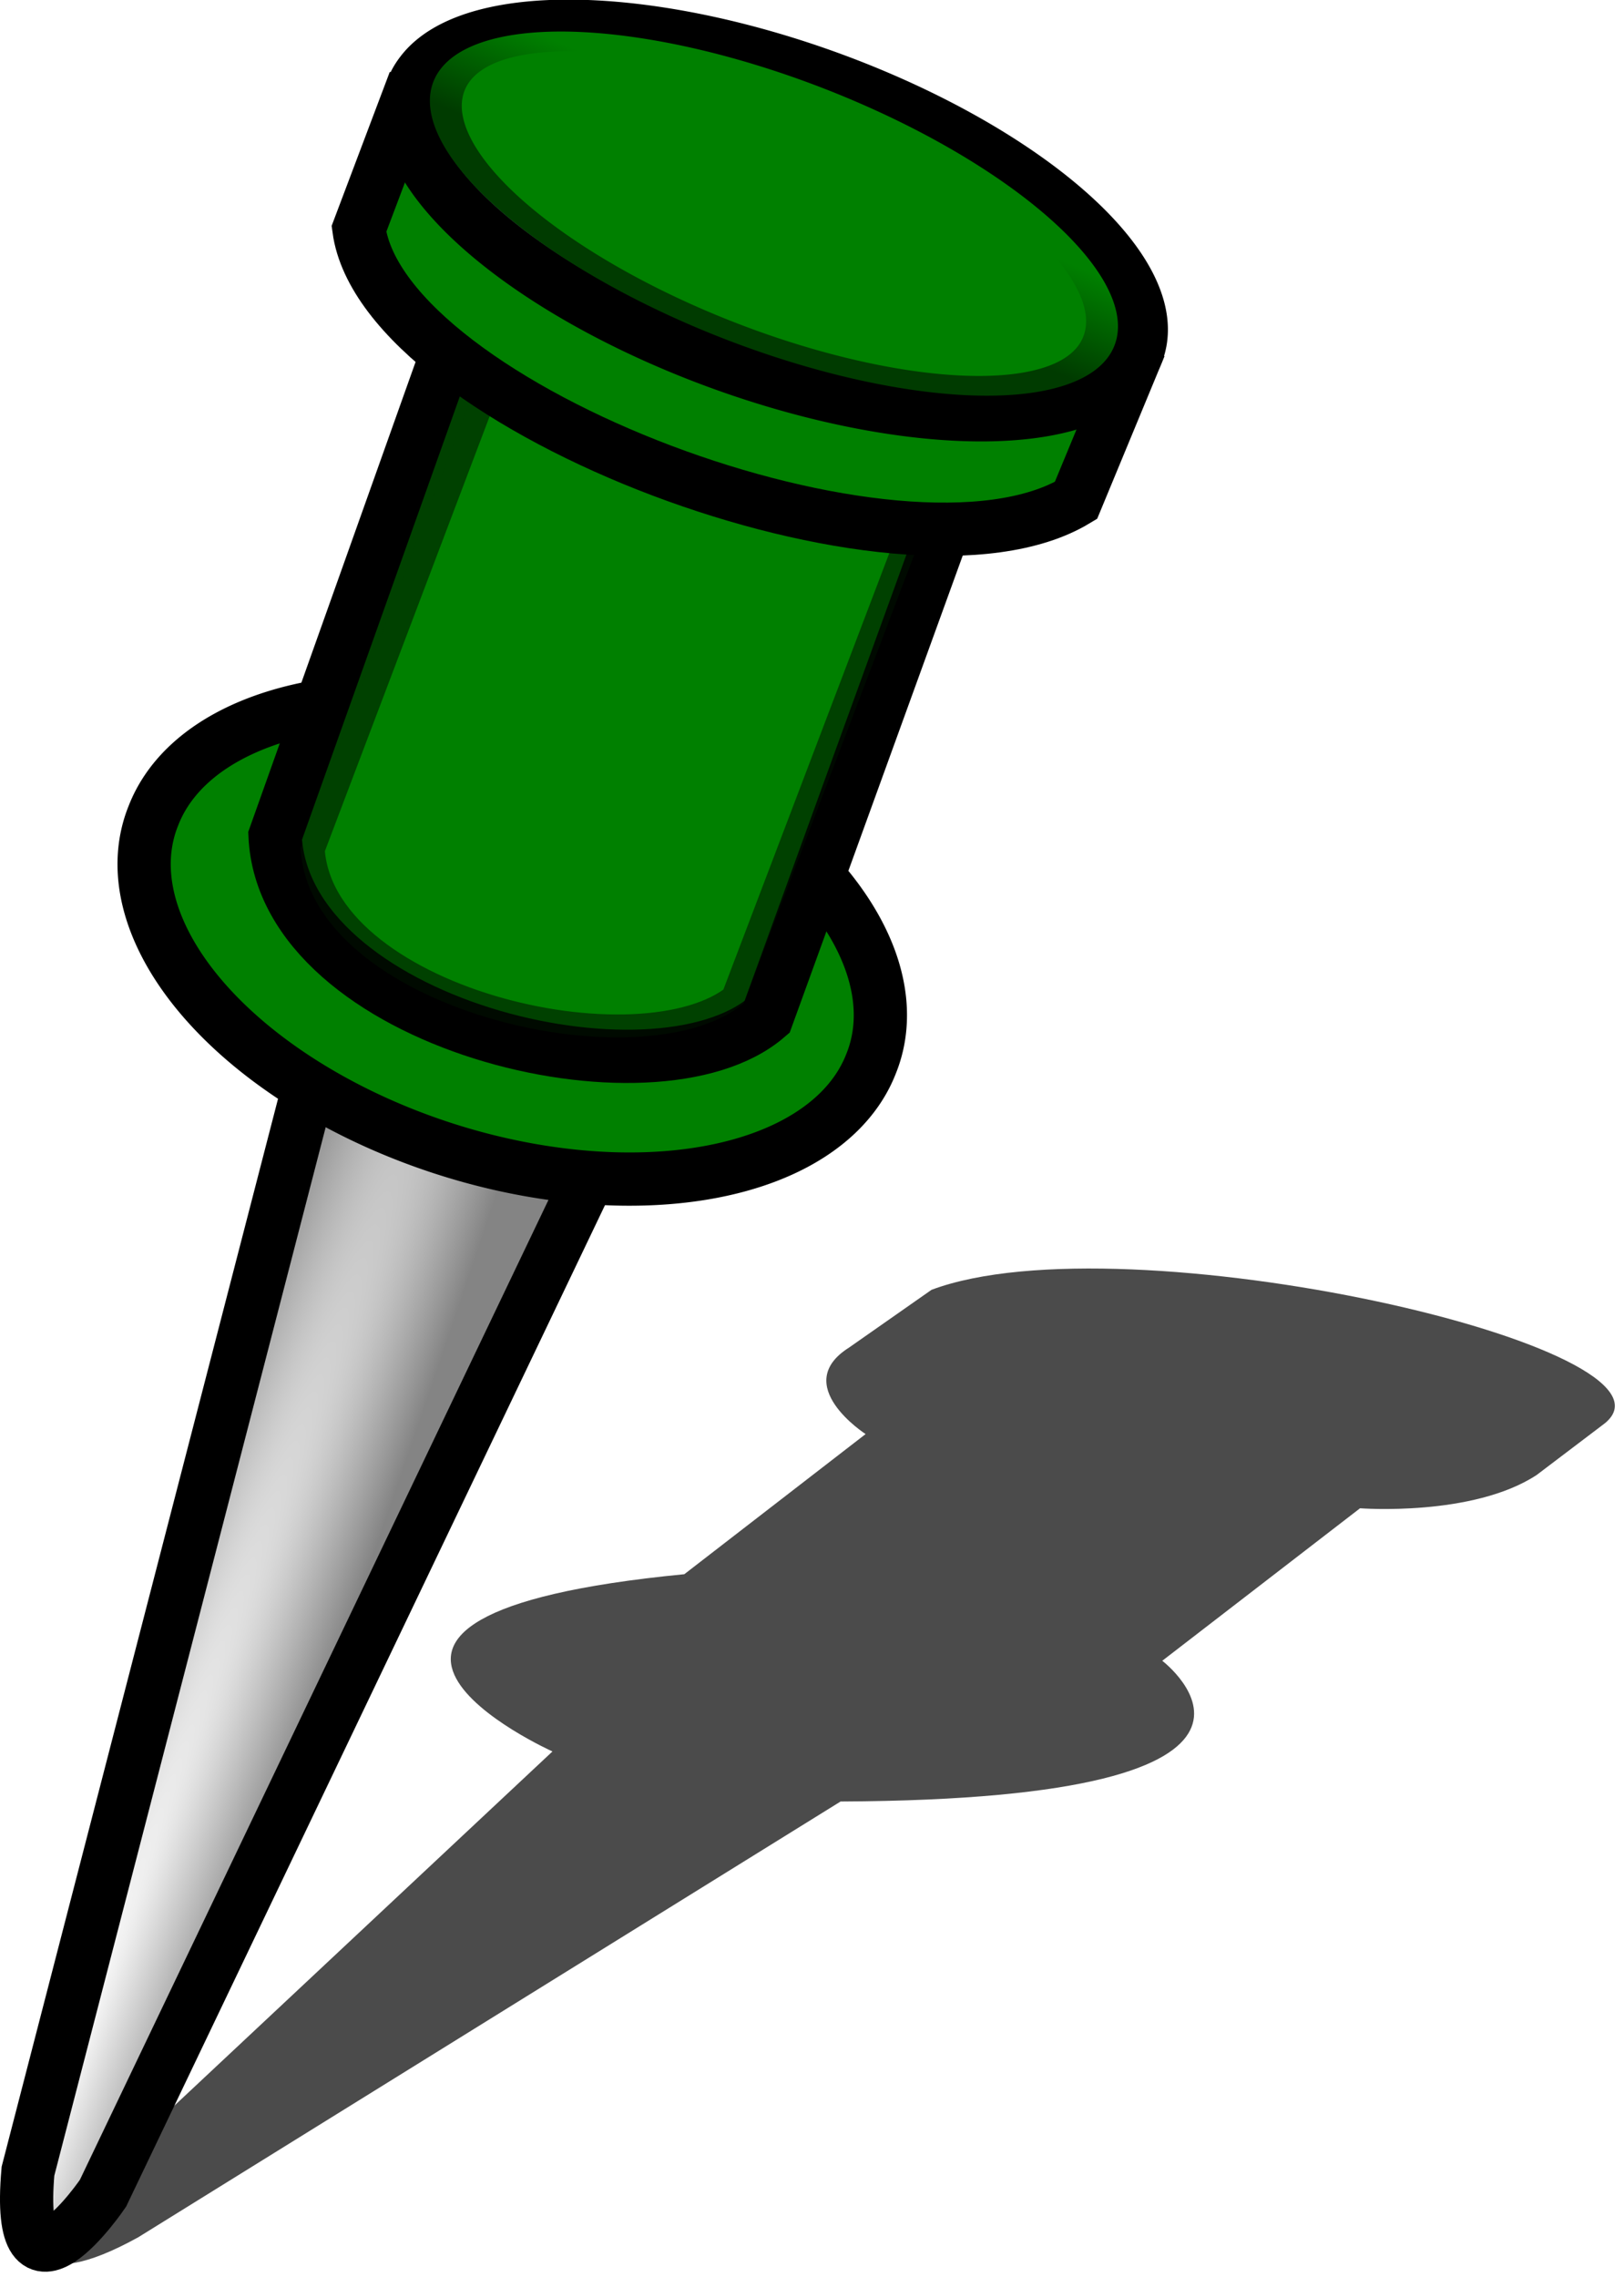 <?xml version="1.0" encoding="UTF-8" standalone="no"?>
<!-- Created with Inkscape (http://www.inkscape.org/) -->

<svg
   xmlns:dc="http://purl.org/dc/elements/1.1/"
   xmlns:cc="http://creativecommons.org/ns#"
   xmlns:rdf="http://www.w3.org/1999/02/22-rdf-syntax-ns#"
   xmlns:svg="http://www.w3.org/2000/svg"
   xmlns="http://www.w3.org/2000/svg"
   xmlns:xlink="http://www.w3.org/1999/xlink"
   xmlns:sodipodi="http://sodipodi.sourceforge.net/DTD/sodipodi-0.dtd"
   xmlns:inkscape="http://www.inkscape.org/namespaces/inkscape"
   version="1.0"
   width="244"
   height="342"
   id="svg2"
   inkscape:version="0.48.3.1 r9886"
   sodipodi:docname="punaise.svg">
  <sodipodi:namedview
     pagecolor="#ffffff"
     bordercolor="#666666"
     borderopacity="1"
     objecttolerance="10"
     gridtolerance="10"
     guidetolerance="10"
     inkscape:pageopacity="0"
     inkscape:pageshadow="2"
     inkscape:window-width="1391"
     inkscape:window-height="876"
     id="namedview3101"
     showgrid="false"
     inkscape:zoom="0.94444444"
     inkscape:cx="-90.399562"
     inkscape:cy="171"
     inkscape:window-x="49"
     inkscape:window-y="24"
     inkscape:window-maximized="1"
     inkscape:current-layer="g3887" />
  <defs
     id="defs4">
    <linearGradient
       id="linearGradient3335">
      <stop
         id="stop3337"
         style="stop-color:#2191b6;stop-opacity:1"
         offset="0" />
      <stop
         id="stop3343"
         style="stop-color:#4cbade;stop-opacity:1"
         offset="0.725" />
      <stop
         id="stop3349"
         style="stop-color:#c8eaf5;stop-opacity:1"
         offset="0.856" />
      <stop
         id="stop3339"
         style="stop-color:#7ccde9;stop-opacity:1"
         offset="1" />
    </linearGradient>
    <linearGradient
       id="linearGradient3315">
      <stop
         id="stop3317"
         style="stop-color:#000000;stop-opacity:1"
         offset="0" />
      <stop
         id="stop3319"
         style="stop-color:#000000;stop-opacity:0"
         offset="1" />
    </linearGradient>
    <linearGradient
       id="linearGradient3263">
      <stop
         id="stop3265"
         style="stop-color:#ffffff;stop-opacity:1"
         offset="0" />
      <stop
         id="stop3271"
         style="stop-color:#35c4e9;stop-opacity:1"
         offset="0.868" />
      <stop
         id="stop3267"
         style="stop-color:#0a4d94;stop-opacity:1"
         offset="1" />
    </linearGradient>
    <linearGradient
       id="linearGradient3255">
      <stop
         id="stop3257"
         style="stop-color:#ffffff;stop-opacity:1"
         offset="0" />
      <stop
         id="stop3259"
         style="stop-color:#848484;stop-opacity:1"
         offset="1" />
    </linearGradient>
    <radialGradient
       cx="280.563"
       cy="429.615"
       r="50.012"
       fx="280.563"
       fy="429.615"
       id="radialGradient3261"
       xlink:href="#linearGradient3255"
       gradientUnits="userSpaceOnUse"
       gradientTransform="matrix(0.329,0.121,-2.258,6.155,1172.647,-2214.239)" />
    <radialGradient
       cx="65.121"
       cy="105.035"
       r="64.499"
       fx="65.121"
       fy="105.035"
       id="radialGradient3269"
       xlink:href="#linearGradient3263"
       gradientUnits="userSpaceOnUse"
       gradientTransform="matrix(0.867,0.013,-0.005,0.635,9.1,44.028)" />
    <radialGradient
       cx="413.03"
       cy="164.845"
       r="62.673"
       fx="413.03"
       fy="164.845"
       id="radialGradient3279"
       xlink:href="#linearGradient3263"
       gradientUnits="userSpaceOnUse"
       gradientTransform="matrix(1.053,0.243,-0.133,0.575,-0.071,-20.363)" />
    <filter
       id="filter3295">
      <feGaussianBlur
         id="feGaussianBlur3297"
         stdDeviation="2.108"
         inkscape:collect="always" />
    </filter>
    <filter
       id="filter3309">
      <feGaussianBlur
         id="feGaussianBlur3311"
         stdDeviation="1.198"
         inkscape:collect="always" />
    </filter>
    <linearGradient
       x1="64.192"
       y1="131.891"
       x2="63.436"
       y2="103.341"
       id="linearGradient3321"
       xlink:href="#linearGradient3315"
       gradientUnits="userSpaceOnUse" />
    <radialGradient
       cx="64.65"
       cy="125.641"
       r="65.386"
       fx="64.65"
       fy="125.641"
       id="radialGradient3347"
       xlink:href="#linearGradient3335"
       gradientUnits="userSpaceOnUse"
       gradientTransform="matrix(1.007,-0.046,0.017,0.608,-2.441,49.337)" />
    <filter
       id="filter3363">
      <feGaussianBlur
         id="feGaussianBlur3365"
         stdDeviation="0.609"
         inkscape:collect="always" />
    </filter>
    <radialGradient
       inkscape:collect="always"
       xlink:href="#linearGradient3255"
       id="radialGradient3116"
       gradientUnits="userSpaceOnUse"
       gradientTransform="matrix(0.329,0.121,-2.258,6.155,884.279,-2357.911)"
       cx="280.563"
       cy="429.615"
       fx="280.563"
       fy="429.615"
       r="50.012" />
  </defs>
  <g
     id="g3887">
    <g
       id="g3787"
       inkscape:export-filename="/home/ben/public_html/wikipedale/web/img/punaise.png"
       inkscape:export-xdpi="90"
       inkscape:export-ydpi="90">
      <path
         inkscape:connector-curvature="0"
         style="fill:#000000;fill-opacity:0.706;fill-rule:evenodd;stroke:none;stroke-width:1px;stroke-linecap:butt;stroke-linejoin:miter;stroke-opacity:1"
         id="path2453"
         d="m 126.295,270.574 c 75.578,-0.331 48.331,-21.136 48.331,-21.136 l 29.715,-22.905 c 0,0 16.919,1.302 26.532,-4.996 l 10.237,-7.76 C 255.032,202.505 169.129,182.783 139.959,193.722 l -12.381,8.667 c -8.95,5.635 2.476,13 2.476,13 l -27.239,21.048 C 37.844,242.736 83.005,263.057 83.005,263.057 L 5.002,336.107 c 0,0 -0.507,8.886 15.736,-0.064 l 105.557,-65.469 z" />
      <path
         inkscape:connector-curvature="0"
         style="fill:url(#radialGradient3116);fill-opacity:1;fill-rule:evenodd;stroke:#000000;stroke-width:8;stroke-linecap:butt;stroke-linejoin:miter;stroke-miterlimit:4;stroke-opacity:1;stroke-dasharray:none"
         id="path3225"
         d="M 49.948,149.418 4.203,326.099 c -1.989,22.872 11.27,3.315 11.27,3.315 L 96.024,161.02 49.948,149.418 z" />
      <path
         inkscape:connector-curvature="0"
         style="fill:#008000;fill-opacity:1;stroke:#000000;stroke-width:8;stroke-linecap:round;stroke-miterlimit:4;stroke-opacity:1;stroke-dasharray:none;stroke-dashoffset:0"
         id="path3227"
         d="M 130.862,159.8 A 57.07,32.88 17.798 1 1 23.066,122.462 57.07,32.88 17.798 1 1 130.862,159.8 z" />
      <path
         inkscape:connector-curvature="0"
         style="fill:#008000;fill-opacity:1;fill-rule:evenodd;stroke:#000000;stroke-width:8;stroke-linecap:butt;stroke-linejoin:miter;stroke-miterlimit:4;stroke-opacity:1;stroke-dasharray:none"
         id="path3233"
         d="m 67.185,52.956 -25.856,72.595 c 1.326,28.176 57.015,41.767 73.921,27.182 L 142.432,77.818 67.185,52.956 z" />
      <path
         inkscape:connector-curvature="0"
         style="fill:#008000;fill-opacity:0.152;fill-rule:evenodd;stroke:#000000;stroke-width:6.688;stroke-linecap:butt;stroke-linejoin:miter;stroke-miterlimit:4;stroke-opacity:0.493;stroke-dasharray:none;filter:url(#filter3295)"
         id="path3281"
         transform="matrix(1.077,0,0,1.028,-318.257,-148.698)"
         d="m 366.349,188.62 -28.908,79.915 c 1.109,23.555 47.665,34.917 61.798,22.724 l 28.028,-77.214 -60.917,-25.425 z" />
      <path
         inkscape:connector-curvature="0"
         style="fill:#008000;fill-opacity:1;fill-rule:evenodd;stroke:#000000;stroke-width:8;stroke-linecap:butt;stroke-linejoin:miter;stroke-miterlimit:4;stroke-opacity:1;stroke-dasharray:none"
         id="path3231"
         d="m 62.305,12.211 -8.379,22.182 c 3.646,26.85 81.876,56.352 107.732,40.772 l 9.613,-23.204" />
      <path
         inkscape:connector-curvature="0"
         style="fill:#c2e8f4;fill-opacity:1;stroke:#000000;stroke-width:7.973;stroke-linecap:round;stroke-miterlimit:4;stroke-opacity:1;stroke-dasharray:none;stroke-dashoffset:0"
         id="path3229"
         d="M 169.496,55.327 A 57.928,22.861 19.845 1 1 63.325,10.917 57.928,22.861 19.845 1 1 169.496,55.327 z" />
      <path
         inkscape:connector-curvature="0"
         style="fill:#008000;fill-opacity:1;stroke:url(#linearGradient3321);stroke-width:10.443;stroke-linecap:round;stroke-miterlimit:4;stroke-opacity:0.54;stroke-dasharray:none;stroke-dashoffset:0;filter:url(#filter3363)"
         id="path3313"
         transform="matrix(0.823,0.372,-0.405,0.429,112.649,-44.672)"
         d="m 124.969,122.724 a 60.164,36.629 0 1 1 -120.329,0 60.164,36.629 0 1 1 120.329,0 z" />
    </g>
  </g>
</svg>
